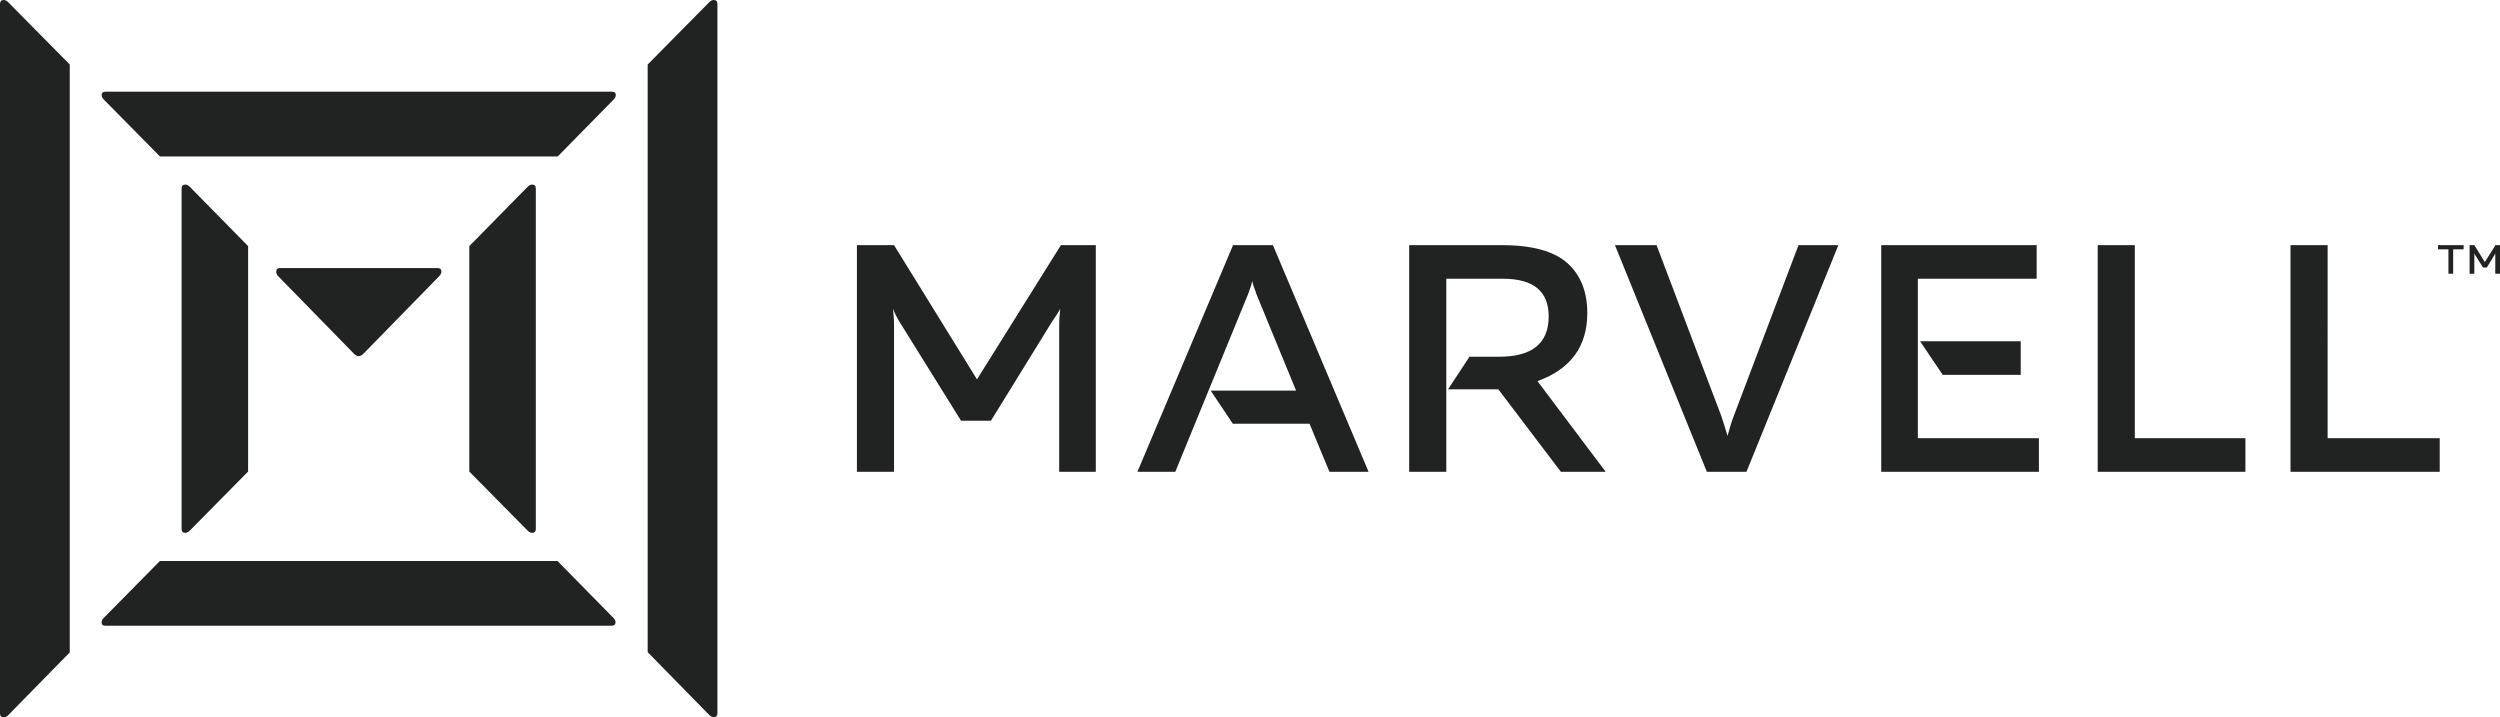 <?xml version="1.0" encoding="utf-8"?>
<!-- Generator: Adobe Illustrator 24.1.2, SVG Export Plug-In . SVG Version: 6.00 Build 0)  -->
<svg version="1.1" id="Marvell_logo_horizontal" xmlns="http://www.w3.org/2000/svg" xmlns:xlink="http://www.w3.org/1999/xlink"
	 x="0px" y="0px" viewBox="0 0 1003.6 288" style="enable-background:new 0 0 1003.6 288;" xml:space="preserve">
<style type="text/css">
	.st0{fill:#212322;}
</style>
<path class="st0" d="M425.9,98.4l-33.7,53.9l-33.3-53.9H344v91h14.9v-58.6c0-1.1,0-2.2-0.1-3.3c-0.1-1.1-0.2-2.2-0.3-3.5
	c0.7,1.9,1.8,3.9,3.1,6l24.2,38.9h12l24-38.9c0.6-1,1.2-1.9,1.9-2.9c0.7-1,1.3-2,1.9-3.1c-0.1,1.2-0.2,2.4-0.3,3.5
	c-0.1,1.1-0.1,2.2-0.1,3.3v58.6h14.7v-91H425.9L425.9,98.4z M471.8,189.4l29.3-71.5c0.2-0.7,0.5-1.5,0.8-2.3
	c0.3-0.8,0.6-1.7,0.8-2.8c0.2,1.1,0.5,2,0.8,2.8c0.3,0.8,0.6,1.5,0.8,2.3l16,38.9H486l8.9,13.3h30.8l8,19.3h15.7l-38.4-91h-16
	l-38.4,91H471.8L471.8,189.4z M701.1,189.4l36.9-91h-16L696,167c-0.9,2.3-1.7,5-2.5,8c-0.9-3-1.7-5.7-2.5-8l-26-68.6h-16.7l36.9,91
	H701.1L701.1,189.4z M842.1,98.4v91h59.3v-13.5h-44.4V98.4H842.1L842.1,98.4z M919.5,98.4v91h59.9v-13.5h-45V98.4H919.5L919.5,98.4z
	 M769.9,111.9h47.7V98.4h-62.4v91h63.3v-13.5h-48.6V111.9L769.9,111.9z M637.2,125.7c0-8.5-2.6-15.2-7.9-20
	c-5.3-4.8-14.1-7.3-26.5-7.3h-37.1v91h14.9v-77.5h22.7c12.3,0,18.4,5,18.4,15.1c0,10.8-6.6,16.2-19.8,16.2h-12l-8.6,13.1h20.2
	l25.1,33.1h18L617.2,153C630.5,148.2,637.2,139.1,637.2,125.7L637.2,125.7L637.2,125.7z M811.2,137h-40.4l9.1,13.5h31.3V137
	L811.2,137z M111.9,111.1l30.1,30.8c0.7,0.7,1.4,1.1,2,1.1c0.6,0,1.3-0.4,2-1.1l30.1-30.8c0.7-0.7,1.1-1.4,1.1-2
	c0-1-0.5-1.5-1.6-1.5h-63.1c-1.1,0-1.6,0.5-1.6,1.5C110.8,109.7,111.2,110.4,111.9,111.1L111.9,111.1z M288,1.6
	c0-1.1-0.5-1.6-1.5-1.6c-0.6,0-1.2,0.3-1.8,0.9l-24.7,25v235.9l0,0l24.7,25.2c0.6,0.6,1.2,0.9,1.8,0.9c1,0,1.5-0.5,1.5-1.6V1.6z
	 M0,286.4c0,1.1,0.5,1.6,1.5,1.6c0.6,0,1.2-0.3,1.8-0.9l24.7-25.2l0,0V25.9L3.3,0.9C2.7,0.3,2.1,0,1.5,0C0.5,0,0,0.5,0,1.6L0,286.4z
	 M64.2,62.8h159.7L246.3,40c0.6-0.6,0.9-1.2,0.9-1.8c0-1-0.5-1.4-1.6-1.4H42.4c-1.1,0-1.6,0.5-1.6,1.4c0,0.6,0.3,1.2,0.9,1.8
	L64.2,62.8z M41.7,248c-0.6,0.6-0.9,1.2-0.9,1.8c0,1,0.5,1.4,1.6,1.4h203.1c1.1,0,1.6-0.5,1.6-1.4c0-0.6-0.3-1.2-0.9-1.8l-22.4-22.8
	H64.2L41.7,248z M211.8,213c0.6,0.6,1.2,0.9,1.8,0.9c1,0,1.5-0.5,1.5-1.6l0,0V75.7c0-1.1-0.5-1.6-1.5-1.6c-0.6,0-1.2,0.3-1.8,0.9
	l-23.4,23.8v90.5L211.8,213z M99.6,189.3V98.8L76.2,75c-0.6-0.6-1.2-0.9-1.8-0.9c-1,0-1.5,0.5-1.5,1.6v136.6l0,0
	c0,1.1,0.5,1.6,1.5,1.6c0.6,0,1.2-0.3,1.8-0.9L99.6,189.3z M978.7,98.4v1.7h4.2v9.8h1.9v-9.8h4.2v-1.7H978.7z M1001.8,98.4l-4.3,6.8
	l-4.2-6.8h-1.9v11.5h1.9v-7.4c0-0.1,0-0.3,0-0.4c0-0.1,0-0.3,0-0.4c0.1,0.2,0.2,0.5,0.4,0.8l3.1,4.9h1.5l3-4.9
	c0.1-0.1,0.2-0.2,0.2-0.4c0.1-0.1,0.2-0.3,0.2-0.4c0,0.2,0,0.3,0,0.4c0,0.1,0,0.3,0,0.4v7.4h1.9V98.4H1001.8L1001.8,98.4z"/>
</svg>
